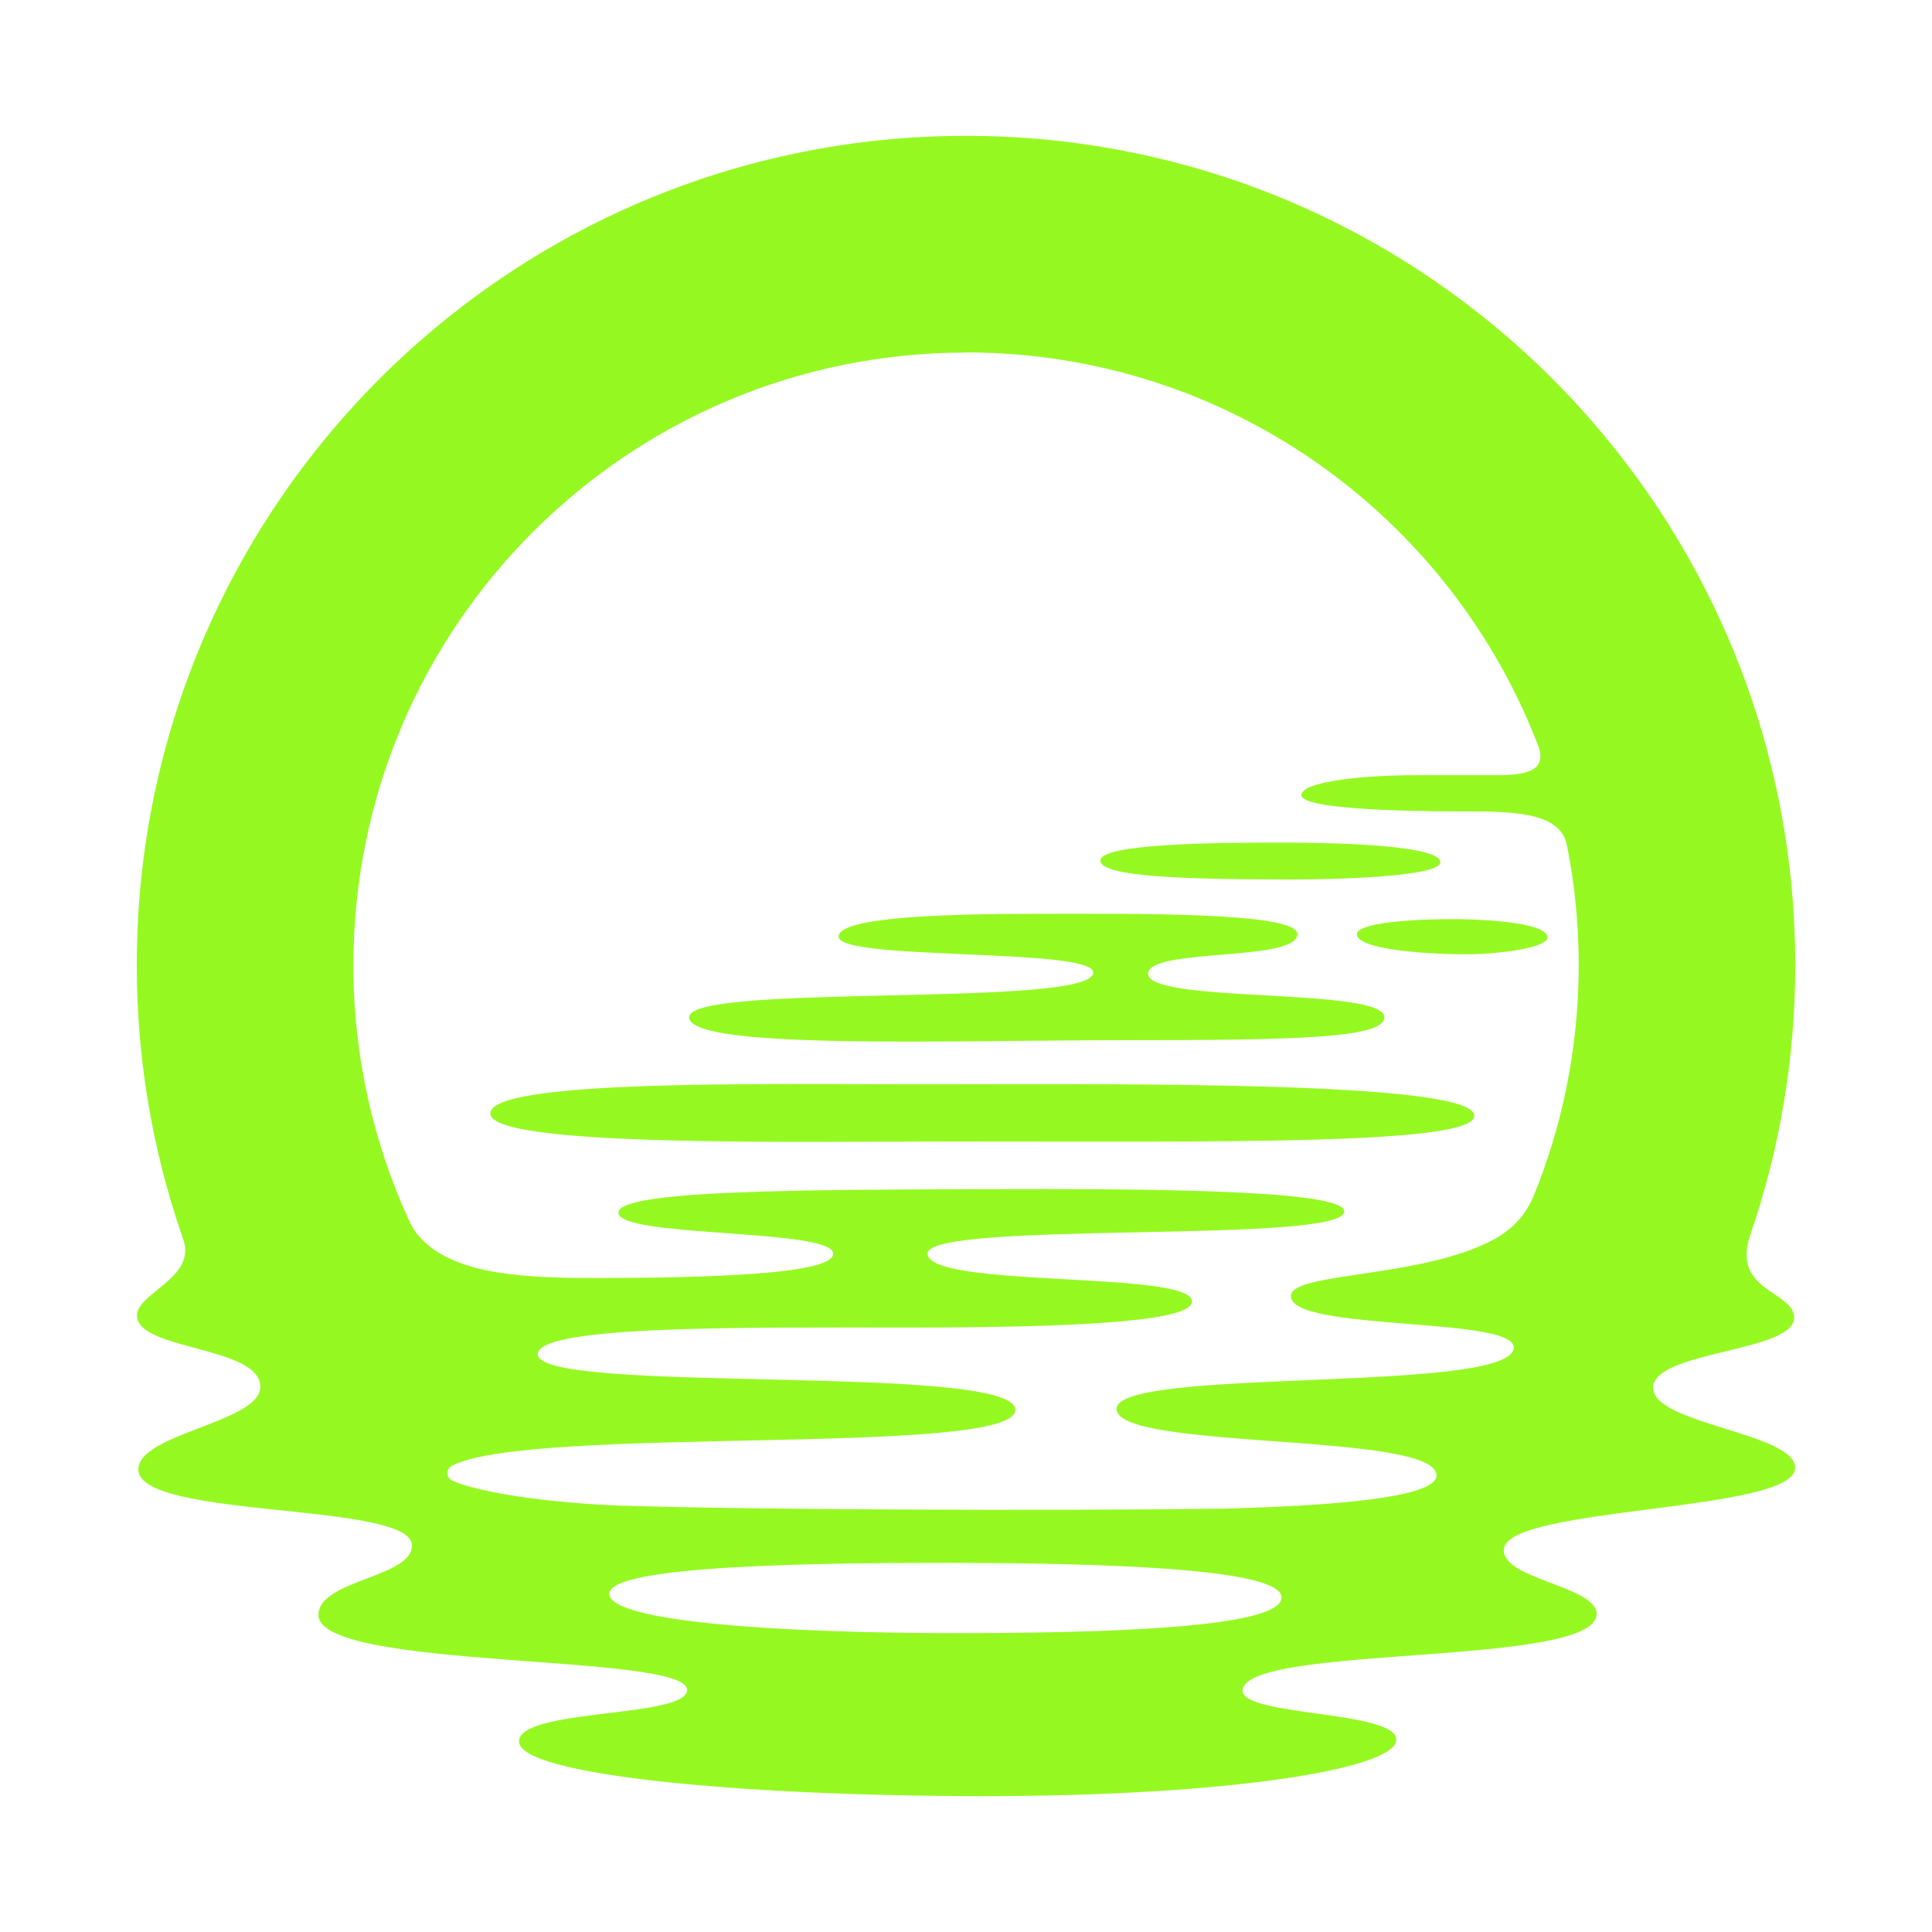 <svg width="256" height="256" version="1.1" viewBox="0 0 256 256" xmlns="http://www.w3.org/2000/svg">
 <path d="m219.04 183.89c0.03-4.922 18.811-4.71 18.69-9.32-0.07-2.737-5.062-3.311-6.109-6.914-0.181-0.664-0.232-1.429-0.121-2.325 0.08-0.534 0.211-1.107 0.433-1.731 3.844-11.202 5.948-23.218 5.948-35.72-0.01-60.69-49.206-109.88-109.88-109.88-60.677 0-109.88 49.193-109.88 109.88 0 12.43 2.073 24.377 5.878 35.518 0.02 0.1 0.06 0.211 0.101 0.322 0.111 0.292 0.201 0.564 0.282 0.835 1.358 4.871-6.23 6.814-6.23 9.752 0 4.66 16.344 4.036 16.344 9.451 0 4.72-16.164 6.18-16.164 10.95 0 6.582 35.8 4.287 36.241 9.944 0.352 4.368-12.309 4.63-12.38 9.3-0.12 7.448 48.853 5.013 48.853 9.974 0 3.754-22.272 2.395-22.272 6.834 0 4.438 29.318 7.236 61.636 7.236 32.319 0 54.609-3.593 54.609-7.478 0-3.885-20.803-3.079-20.38-6.592 0.745-6.109 46.921-2.989 46.921-10.064 0-3.724-12.702-4.6-12.289-8.625 0.584-5.677 38.598-4.841 38.598-10.739 0-4.64-18.841-5.777-18.811-10.598zm-49.235 27.778c0 3.251-14.724 4.731-42.995 4.731-23.118 0-46.075-1.45-46.075-5.224s27.385-4.116 46.216-4.086c25.07 0.05 42.865 1.208 42.865 4.58zm-41.808-164.97c34.662 0 64.244 21.719 75.888 52.294 1.349 3.965-3.533 3.724-6.975 3.724h-9.36c-6.683 0-15.097 0.805-15.097 2.637 0 2.295 20.43 2.164 22.675 2.164 6.593 0 11.755 0.493 12.51 4.539 1.016 5.123 1.55 10.417 1.55 15.831 0 10.89-2.154 21.276-6.039 30.757-1.268 2.788-2.918 4.237-4.931 5.445-9.662 5.374-27.174 4.408-27.174 7.649 0 4.7 29.499 2.697 29.539 6.784 0.06 6.24-52.629 2.536-52.629 8.162 0 5.576 42.392 2.979 42.392 8.827 0 2.939-13.617 4.026-28.453 4.398-23.058 0.302-63.821 0.131-79.178-0.402l0.02 0.02c-10.397-0.373-19.243-1.792-22.715-3.291-0.956-0.413-0.996-1.57-0.08-2.043 10.497-5.404 74.598-1.097 74.598-7.378 0-6.28-63.335-1.932-63.284-7.377 0.04-3.875 27.677-3.533 49.598-3.533 28.392 0 37.107-1.419 37.097-3.462-0.02-4.116-34.914-1.701-35.044-6.32-0.121-4.479 55.221-1.208 55.221-5.596 0-2.788-24.044-3.049-48.087-2.959-24.044 0.091-48.087 0.131-48.087 3.11 0 3.371 28.453 2.063 28.453 5.445 0 2.667-15.64 3.221-31.964 3.221-10.779 0-19.133-0.816-23.23-5.898-0.332-0.423-0.674-1.026-0.946-1.58-4.76-10.336-7.438-21.839-7.438-33.968 0-44.837 36.343-81.179 81.179-81.179z" fill="#95f921" style="stroke-width:.471"/>
 <path d="m126.34 151.25c34.964 0 69.012 0.503 69.012-3.402 0-4.731-48.826-4.177-74.194-4.177-20.119 0-56.191-0.634-56.191 3.865 0 4.499 40.389 3.714 61.363 3.714z" fill="#95f921" style="stroke-width:.471"/>
 <path d="m148.93 137.83c22.987 0 34.501-0.272 34.501-3.039 0-4.006-31.3-1.782-31.3-5.757 0-3.493 19.777-1.53 19.777-5.274 0-2.949-22.142-2.677-34.219-2.677-13.386 0-26.571 0.503-26.571 3.019 0 3.251 33.746 1.429 33.746 4.761 0 4.771-53.542 1.329-53.542 5.928 0 4.358 34.802 3.039 57.599 3.039z" fill="#95f921" style="stroke-width:.471"/>
 <path d="m171.48 116.53c4.921 0 19.364-0.302 19.364-2.284s-10.698-2.617-21.819-2.597c-7.639 0-23.218 0.131-23.218 2.365 0 2.234 11.826 2.516 25.675 2.516z" fill="#95f921" style="stroke-width:.471"/>
 <path d="m179.8 123.81c0 1.872 8.263 2.637 14.594 2.637 3.664 0 10.638-0.765 10.638-2.244 0-1.792-7.166-2.345-11.524-2.406-5.646-0.07-13.708 0.393-13.708 2.003z" fill="#95f921" style="stroke-width:.471"/>
</svg>
